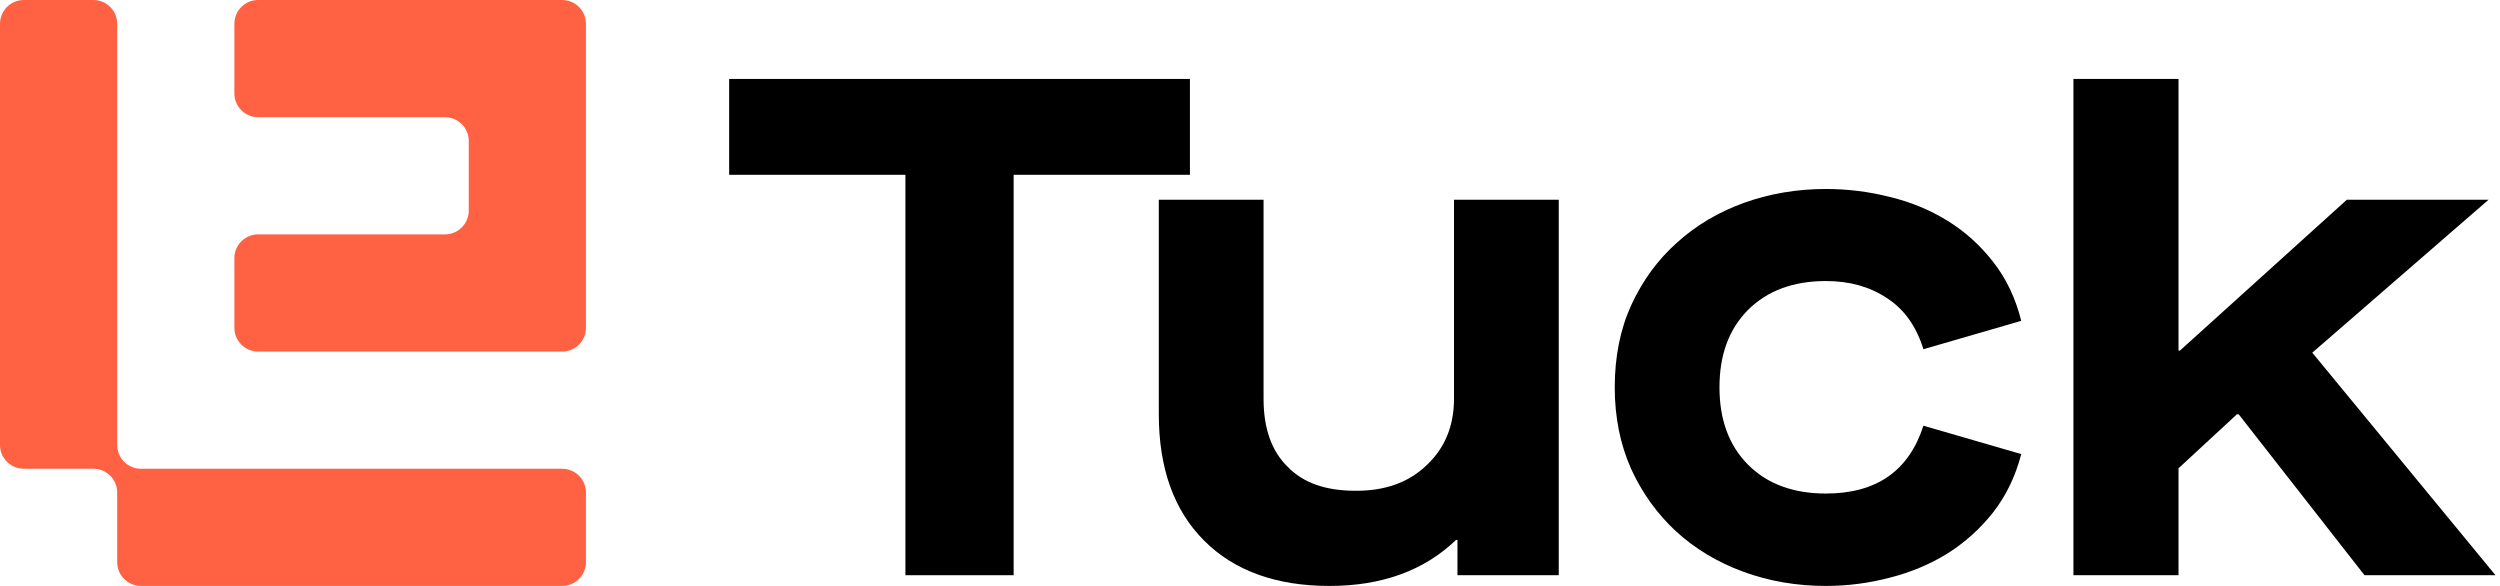 <svg width="128" height="30" viewBox="0 0 128 30" fill="none" xmlns="http://www.w3.org/2000/svg">
<g clip-path="url(#clip0_25_1984)">
<path d="M30 25.218V28.782C30 29.455 29.455 30 28.782 30H7.218C6.545 30 6 29.455 6 28.782V25.218C6 24.545 5.455 24 4.782 24H1.218C0.545 24 0 23.455 0 22.782V1.218C0 0.545 0.545 0 1.218 0H4.782C5.455 0 6 0.545 6 1.218V22.782C6 23.455 6.545 24 7.218 24H28.782C29.455 24 30 24.545 30 25.218Z" fill="#FF6143"/>
<path d="M30 1.218V16.782C30 17.455 29.455 18 28.782 18H13.218C12.545 18 12 17.455 12 16.782V13.218C12 12.545 12.545 12 13.218 12H22.782C23.455 12 24 11.455 24 10.782V7.218C24 6.545 23.455 6 22.782 6H13.218C12.545 6 12 5.455 12 4.782V1.218C12 0.545 12.545 0 13.218 0H28.782C29.455 0 30 0.545 30 1.218Z" fill="#FF6143"/>
</g>
<path d="M37.333 8.95V4.042H60.924V8.95H51.898V29.451H46.358V8.95H37.333Z" fill="black"/>
<path d="M59.331 21.211V10.226H64.694V20.414C64.694 21.938 65.107 23.101 65.933 23.905C66.723 24.72 67.873 25.127 69.384 25.127C69.407 25.127 69.431 25.127 69.454 25.127C70.953 25.127 72.156 24.684 73.065 23.798C73.985 22.924 74.445 21.796 74.445 20.414V10.226H79.808V29.451H74.622V27.643H74.552C72.911 29.215 70.752 30 68.074 30C65.337 30 63.195 29.226 61.65 27.679C60.104 26.131 59.331 23.976 59.331 21.211Z" fill="black"/>
<path d="M82.675 19.829C82.675 18.258 82.958 16.852 83.524 15.612C84.103 14.36 84.881 13.297 85.861 12.423C86.84 11.537 87.984 10.857 89.294 10.385C90.615 9.912 92.013 9.676 93.488 9.676C94.597 9.676 95.689 9.812 96.763 10.084C97.836 10.344 98.821 10.751 99.718 11.306C100.615 11.862 101.393 12.564 102.054 13.415C102.715 14.254 103.193 15.258 103.488 16.427L98.479 17.88C98.113 16.699 97.488 15.825 96.603 15.258C95.73 14.679 94.692 14.389 93.488 14.389C91.825 14.389 90.497 14.88 89.506 15.86C88.527 16.841 88.037 18.164 88.037 19.829C88.037 21.495 88.527 22.818 89.506 23.798C90.486 24.779 91.813 25.269 93.488 25.269C96.072 25.269 97.736 24.111 98.479 21.796L103.488 23.249C103.193 24.383 102.715 25.375 102.054 26.226C101.393 27.065 100.615 27.767 99.718 28.334C98.821 28.89 97.836 29.303 96.763 29.575C95.689 29.858 94.597 30 93.488 30C91.99 30 90.58 29.758 89.258 29.274C87.937 28.789 86.787 28.098 85.807 27.2C84.84 26.303 84.073 25.234 83.507 23.993C82.952 22.741 82.675 21.353 82.675 19.829Z" fill="black"/>
<path d="M106.16 29.451V4.042H111.54V17.951H111.611L120.159 10.226H127.415L118.389 18.057L127.769 29.451H121.062L114.62 21.211H114.531L111.54 23.976V29.451H106.16Z" fill="black"/>
<defs>
<clipPath id="clip0_25_1984">
<rect width="30" height="30" fill="white"/>
</clipPath>
</defs>
</svg>
